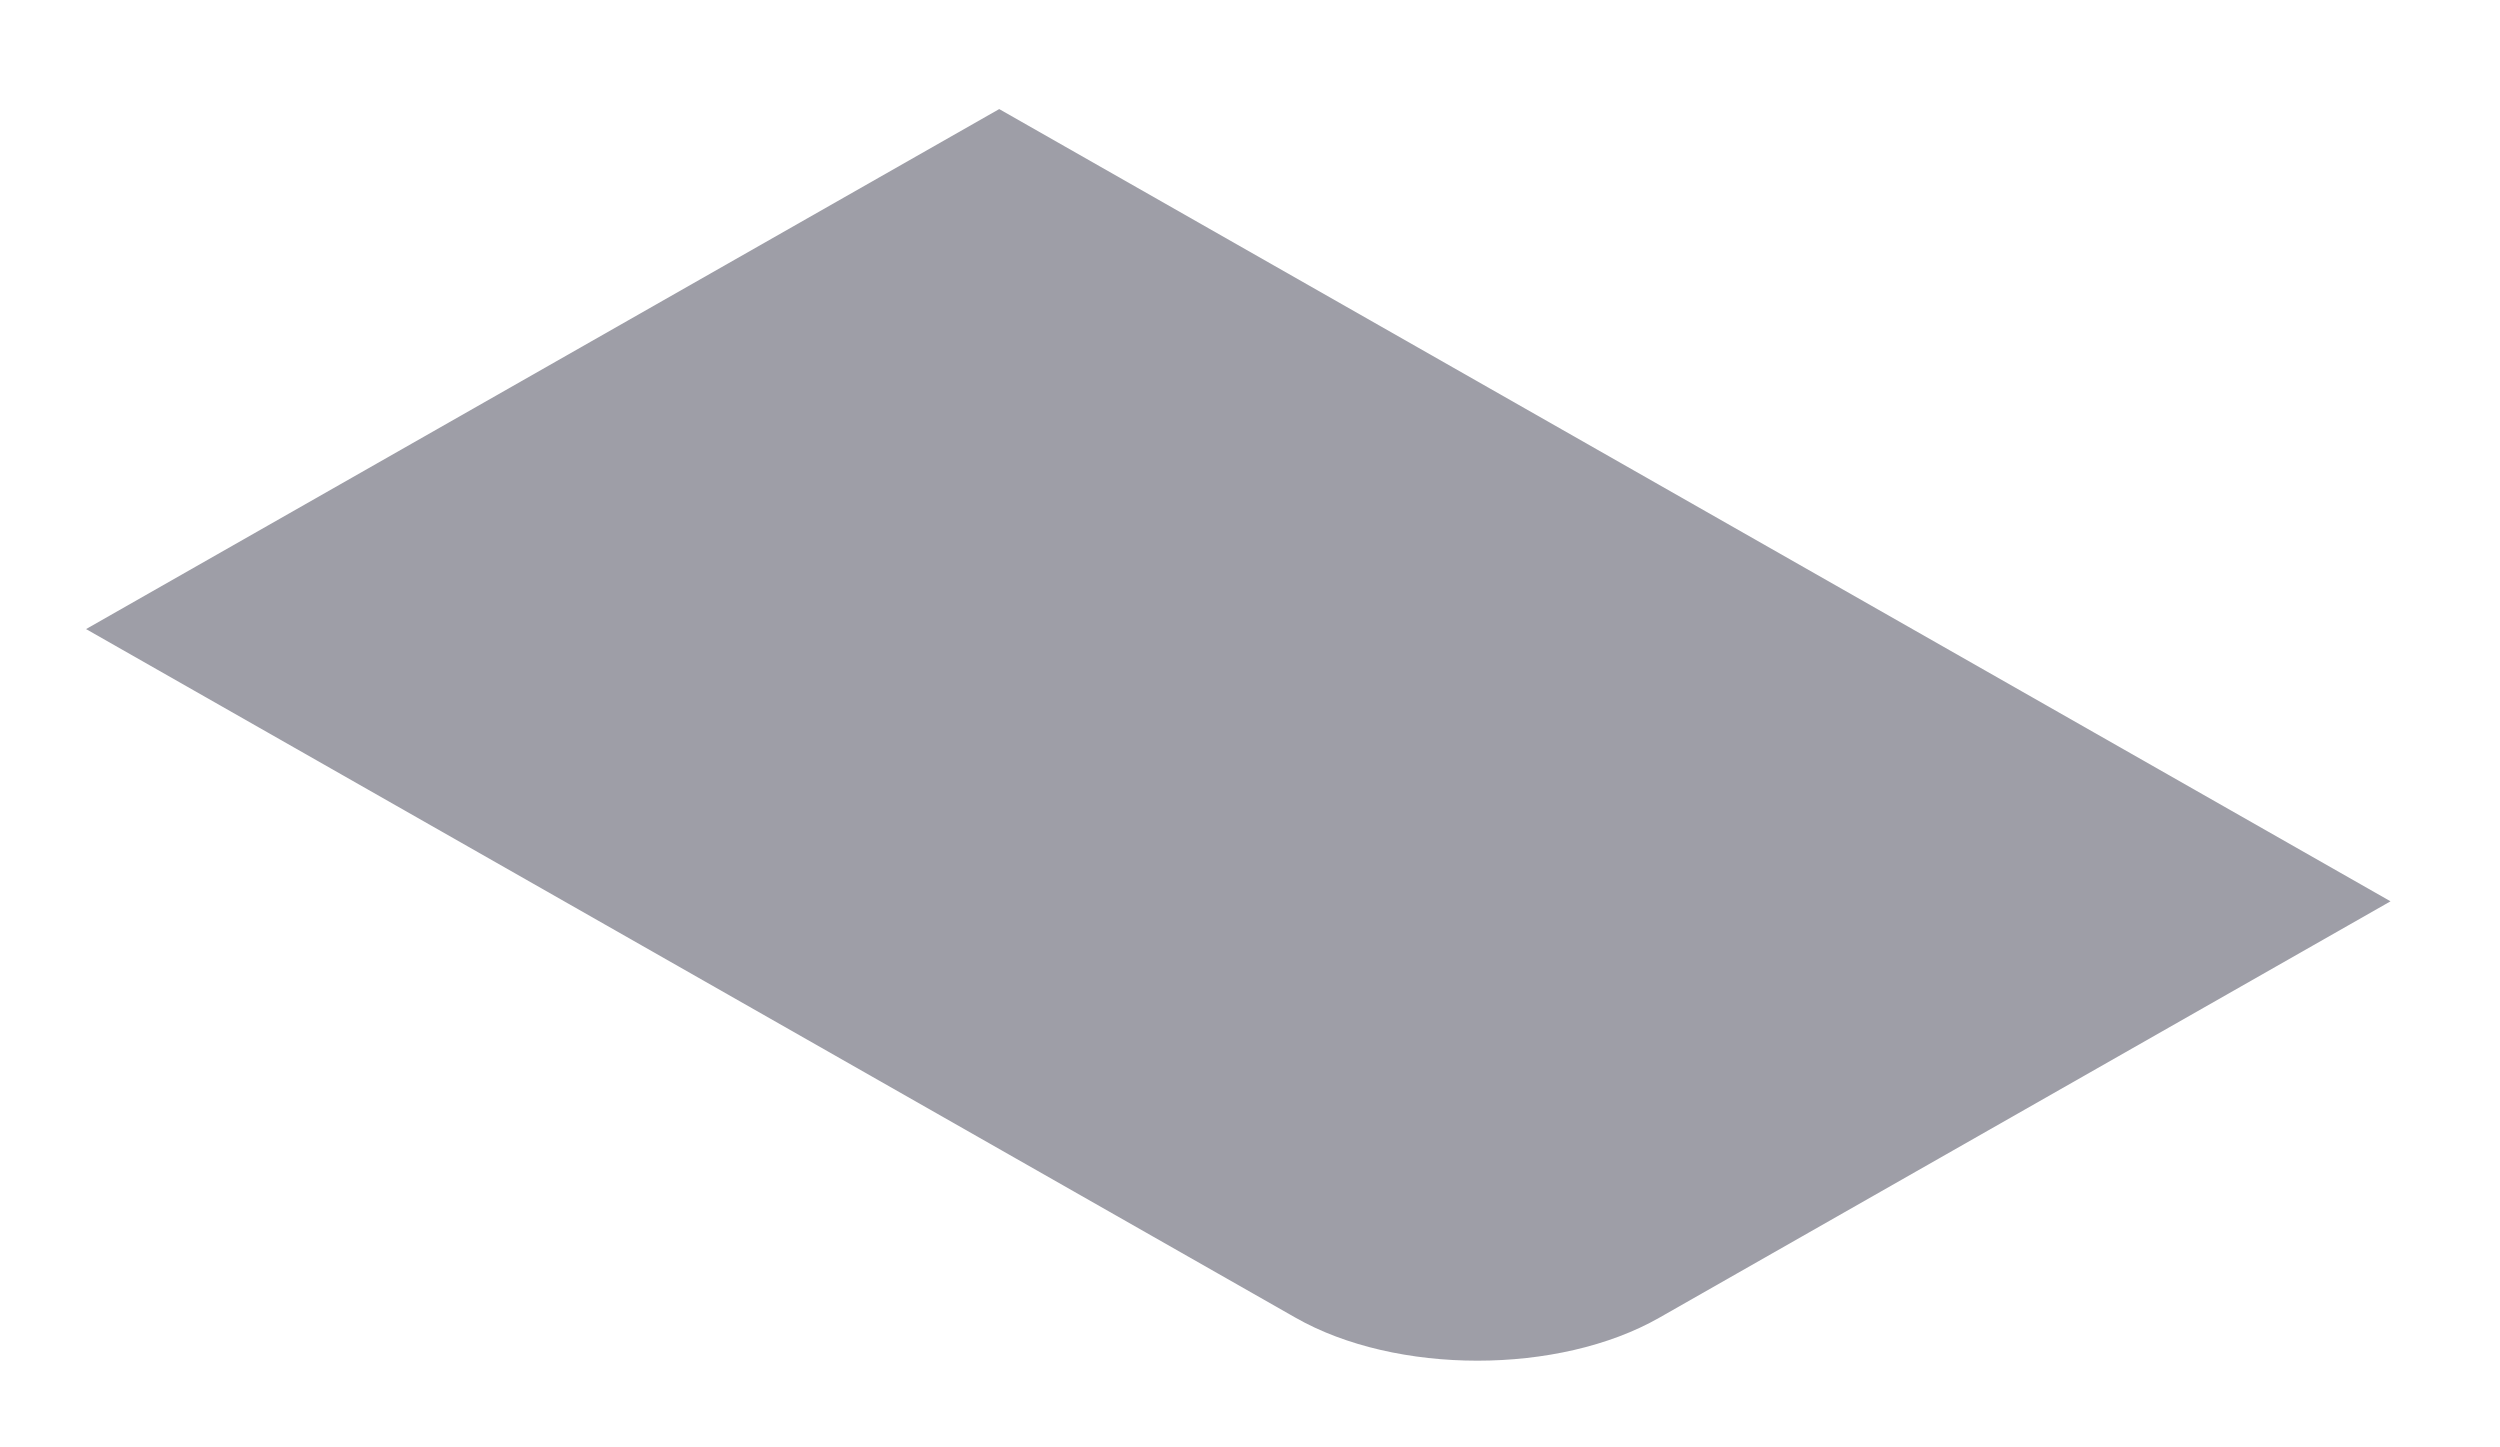 <svg width="19" height="11" viewBox="0 0 19 11" fill="none" xmlns="http://www.w3.org/2000/svg">
<path d="M0.654 4.781L7.594 0.829L18.168 6.85L12.61 10.015C11.847 10.45 10.61 10.45 9.847 10.015L0.654 4.781Z" fill="#9E9EA7"/>
</svg>
